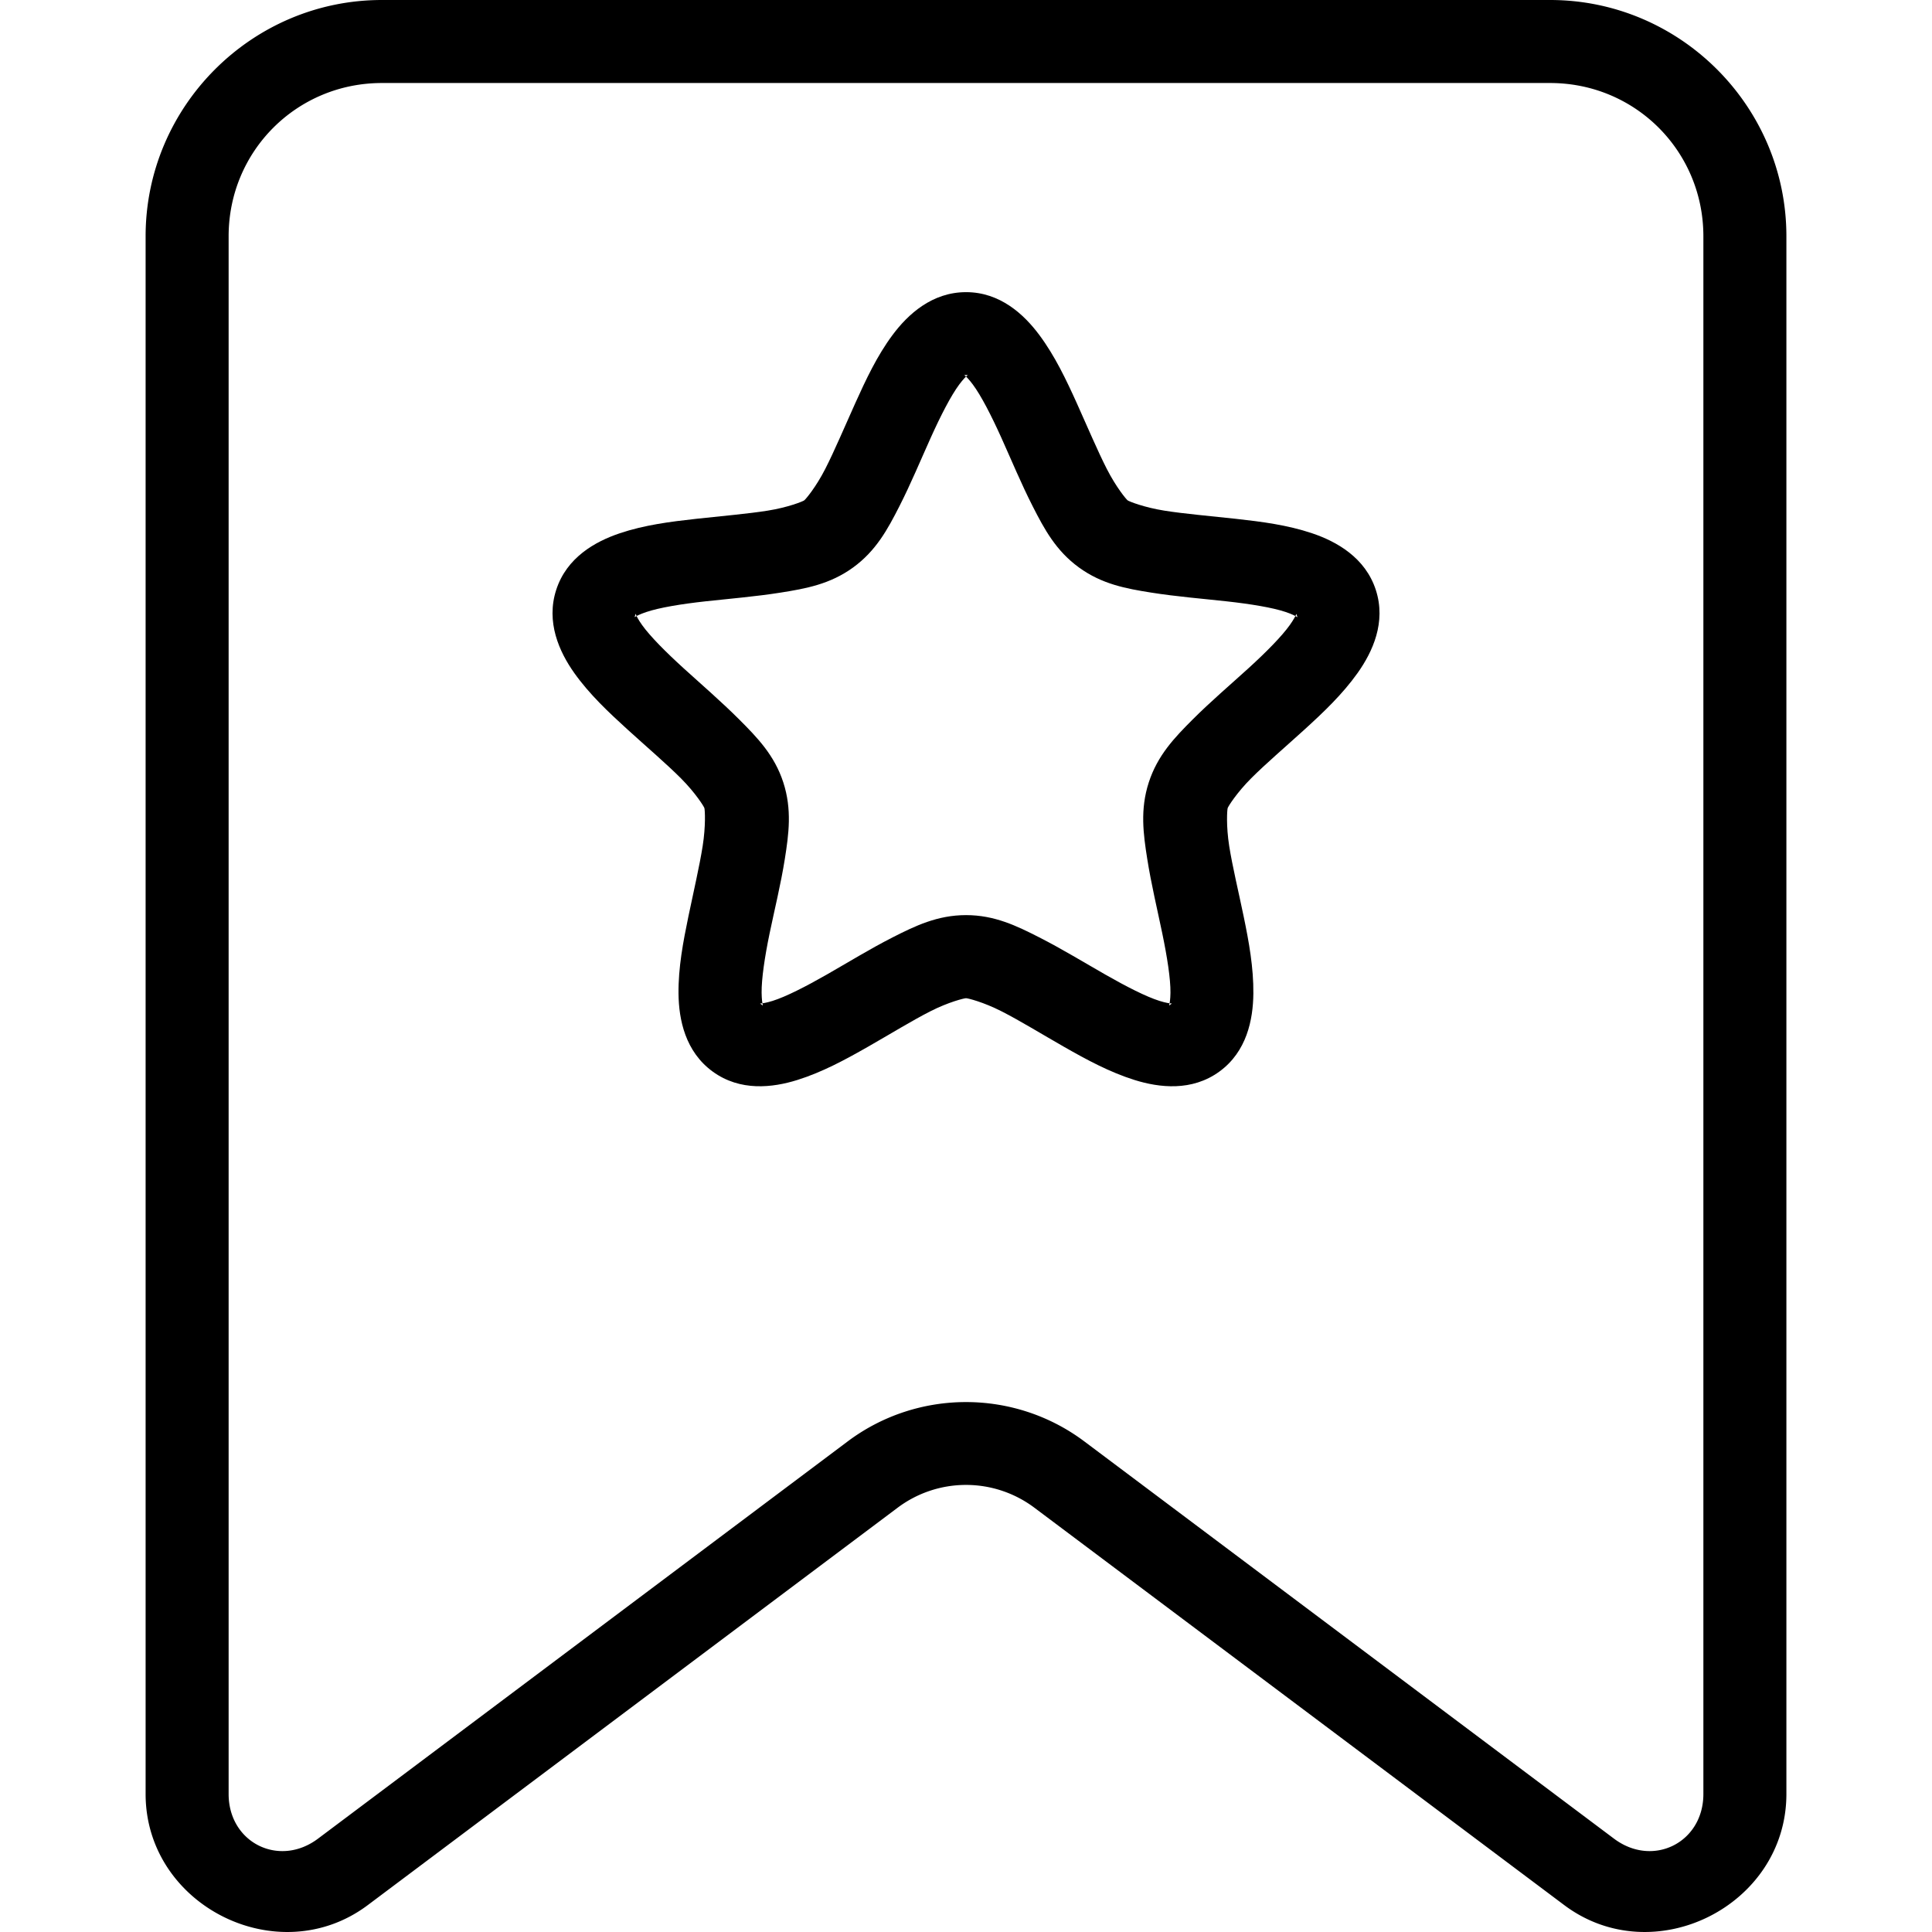 <svg xmlns="http://www.w3.org/2000/svg" version="1.1" xmlns:xlink="http://www.w3.org/1999/xlink" width="512" height="512" x="0" y="0" viewBox="0 0 512 512" style="enable-background:new 0 0 512 512" xml:space="preserve" class="">
    <g>
        <g fill-rule="evenodd" stroke-miterlimit="10" clip-rule="evenodd">
            <path d="M101.197 0C66.749 0 38.589 28.16 38.589 62.608v412.825c0 29.631 35.173 47.216 58.877 29.438l140.366-105.274a30.196 30.196 0 0 1 36.34 0l140.364 105.274h.002c23.704 17.778 58.875.193 58.875-29.438V62.608C473.413 28.16 445.253 0 410.805 0zm0 22h309.608c22.558 0 40.608 18.05 40.608 40.608v412.825c0 12.887-13.367 19.57-23.676 11.838L287.37 381.998c-18.55-13.913-44.188-13.913-62.738 0L84.265 487.27c-10.31 7.732-23.676 1.049-23.676-11.838V62.608C60.589 40.05 78.639 22 101.197 22z" fill="#000000" opacity="1" class=""></path>
            <path d="M256.009 77.424c-8.996 0-15.392 5.855-19.503 11.389-4.11 5.533-7.052 11.833-9.877 18.09s-5.44 12.489-7.912 17.336c-2.472 4.848-5.198 8.078-5.593 8.366-.396.287-4.302 1.868-9.676 2.721-5.375.853-12.124 1.414-18.948 2.167-6.825.753-13.725 1.63-20.258 3.83-6.534 2.2-14.052 6.412-16.832 14.967s.795 16.452 4.787 22.072c3.993 5.62 9.083 10.397 14.161 15.018 5.079 4.62 10.214 9 14.06 12.85 3.846 3.85 6.098 7.447 6.249 7.912.151.465.396 4.704-.454 10.079-.85 5.375-2.386 11.922-3.78 18.645-1.392 6.723-2.692 13.567-2.62 20.46.073 6.894 1.794 15.374 9.071 20.662 7.277 5.287 15.847 4.278 22.425 2.217 6.58-2.06 12.682-5.366 18.646-8.768 5.964-3.402 11.73-6.955 16.58-9.424 4.85-2.469 8.984-3.477 9.474-3.477.489 0 4.574 1.008 9.423 3.477 4.85 2.469 10.616 6.021 16.58 9.424 5.963 3.402 12.067 6.707 18.646 8.768 6.578 2.061 15.198 3.07 22.475-2.217 7.278-5.287 8.948-13.768 9.02-20.662.073-6.893-1.177-13.736-2.57-20.46-1.392-6.723-2.98-13.27-3.83-18.645-.848-5.375-.554-9.614-.403-10.079.153-.465 2.403-4.063 6.25-7.912 3.846-3.849 8.98-8.23 14.06-12.85 5.078-4.62 10.116-9.398 14.11-15.018 3.992-5.62 7.617-13.467 4.837-22.022-2.779-8.555-10.348-12.817-16.882-15.017-6.533-2.2-13.383-3.077-20.207-3.83-6.825-.753-13.574-1.314-18.949-2.167s-9.33-2.434-9.726-2.721c-.395-.288-3.07-3.518-5.543-8.366-2.472-4.847-5.087-11.077-7.912-17.335-2.824-6.258-5.817-12.557-9.927-18.091-4.11-5.535-10.457-11.389-19.452-11.39zm0 21.971c-.948 0-.374-.425 1.814 2.52s4.874 8.173 7.508 14.01c2.635 5.836 5.308 12.295 8.366 18.292s6.13 11.734 12.246 16.177 12.501 5.596 19.15 6.652c6.647 1.055 13.64 1.615 20.006 2.318 6.364.702 12.144 1.651 15.622 2.822 3.477 1.17 3.266 1.859 2.973.957-.293-.9.26-.521-1.865 2.47s-6.249 7.18-10.986 11.49c-4.736 4.309-10.057 8.845-14.815 13.606-4.759 4.761-9.255 9.441-11.591 16.63-2.336 7.188-1.454 13.66-.403 20.308 1.05 6.65 2.682 13.434 3.98 19.704 1.3 6.27 2.207 12.054 2.168 15.723-.04 3.67-.767 3.682 0 3.125.766-.557.578.139-2.923-.958s-8.75-3.78-14.312-6.954c-5.561-3.173-11.538-6.823-17.537-9.877-5.998-3.055-11.843-5.896-19.401-5.896-7.559 0-13.453 2.842-19.452 5.896-6 3.053-11.925 6.704-17.487 9.877-5.562 3.173-10.81 5.858-14.312 6.954-3.501 1.097-3.74.4-2.973.958.767.557.089.544.05-3.125-.038-3.669.817-9.452 2.117-15.723 1.3-6.27 2.98-13.055 4.031-19.704 1.051-6.648 1.933-13.12-.403-20.308-2.335-7.189-6.883-11.868-11.64-16.63-4.759-4.762-10.03-9.297-14.766-13.606-4.736-4.31-8.911-8.5-11.036-11.49-2.125-2.991-1.522-3.421-1.815-2.52-.292.901-.504.263 2.974-.907 3.477-1.17 9.257-2.12 15.622-2.822s13.307-1.263 19.956-2.318c6.648-1.055 13.085-2.21 19.2-6.652 6.115-4.443 9.187-10.18 12.245-16.177 3.059-5.996 5.731-12.456 8.366-18.293 2.635-5.836 5.32-11.064 7.509-14.009 2.188-2.945 2.761-2.52 1.814-2.52z" fill="#000000" opacity="1" class=""></path>
        </g>
    </g>
</svg>